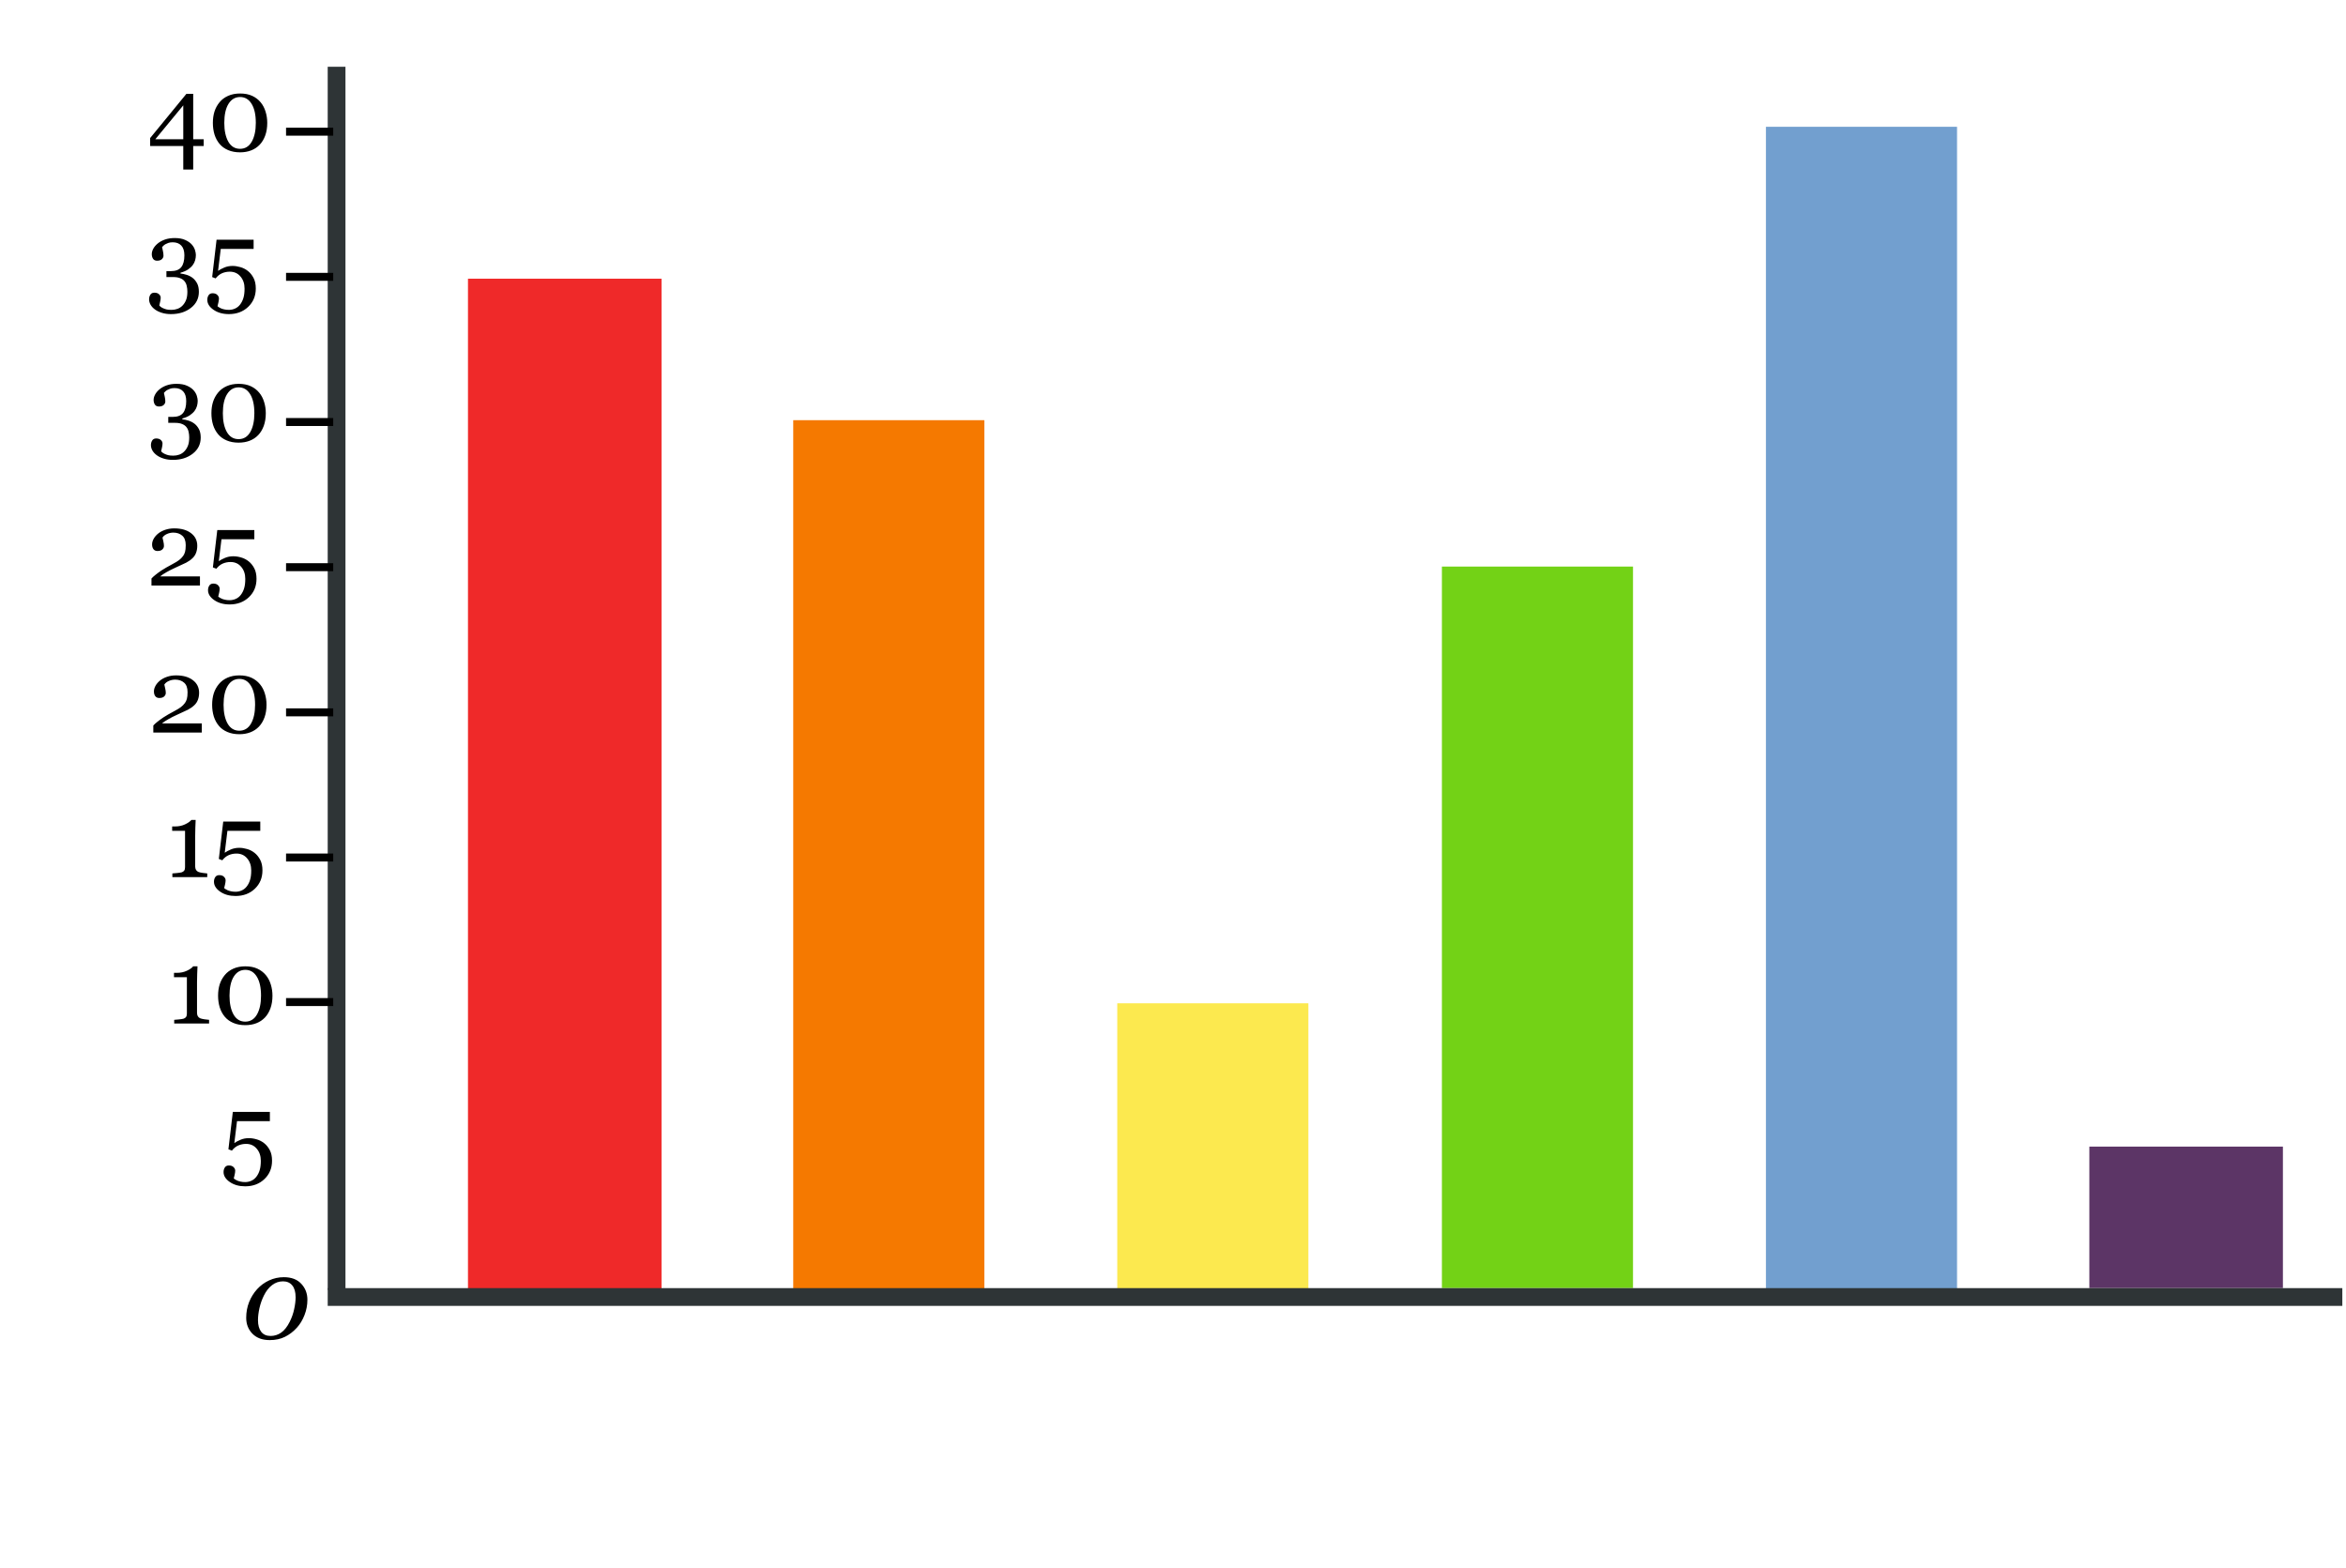 <svg width="383" height="256" viewBox="0 0 383 256" fill="none" xmlns="http://www.w3.org/2000/svg">
<g clip-path="url(#clip0_551_7376)">
<path d="M108 45.5H76.4V212.5H108V45.5Z" fill="#EF2929"/>
<path d="M160.7 68.6H129.5V211.8H160.7V68.6Z" fill="#F57900"/>
<path d="M213.6 163.801H182.4V211.101H213.6V163.801Z" fill="#FCE94F"/>
<path d="M266.6 92.5H235.4V210.3H266.6V92.5Z" fill="#73D216"/>
<path d="M319.5 20.699H288.3V212.199H319.5V20.699Z" fill="#729FCF"/>
<path d="M372.7 187.199H341.1V210.299H372.7V187.199Z" fill="#5C3566"/>
<path d="M382.4 210.301H53.5V213.201H382.4V210.301Z" fill="#2E3436"/>
<path d="M56.4 210.6L56.4 10.9H53.5L53.5 210.6H56.4Z" fill="#2E3436"/>
<path d="M46.7 163.6H54.4" stroke="black" stroke-width="1.3"/>
<path d="M46.7 140H54.4" stroke="black" stroke-width="1.3"/>
<path d="M46.7 116.301H54.4" stroke="black" stroke-width="1.3"/>
<path d="M46.7 92.6H54.4" stroke="black" stroke-width="1.3"/>
<path d="M46.7 68.9H54.4" stroke="black" stroke-width="1.3"/>
<path d="M46.7 45.199H54.4" stroke="black" stroke-width="1.3"/>
<path d="M46.7 21.5H54.4" stroke="black" stroke-width="1.3"/>
<path d="M43.121 186.638C43.493 186.931 43.8 187.308 44.042 187.77C44.29 188.232 44.413 188.809 44.413 189.501C44.413 190.712 44 191.712 43.172 192.5C42.344 193.289 41.294 193.683 40.021 193.683C39.035 193.683 38.202 193.449 37.52 192.982C36.839 192.514 36.498 191.971 36.498 191.351C36.498 191.064 36.569 190.814 36.71 190.6C36.85 190.386 37.067 190.279 37.36 190.279C37.698 190.279 37.954 190.369 38.129 190.549C38.309 190.724 38.399 190.915 38.399 191.123C38.399 191.304 38.368 191.529 38.306 191.799C38.244 192.069 38.196 192.269 38.163 192.399C38.208 192.438 38.281 192.492 38.382 192.559C38.483 192.627 38.605 192.692 38.745 192.754C38.892 192.816 39.069 192.869 39.278 192.914C39.492 192.965 39.739 192.99 40.021 192.99C40.381 192.99 40.722 192.917 41.043 192.771C41.364 192.624 41.634 192.407 41.854 192.12C42.096 191.805 42.276 191.444 42.395 191.039C42.519 190.639 42.58 190.129 42.58 189.51C42.58 188.716 42.358 188.06 41.913 187.542C41.474 187.018 40.894 186.756 40.173 186.756C39.722 186.756 39.3 186.841 38.906 187.01C38.517 187.178 38.168 187.46 37.858 187.854L37.292 187.635L38.01 181.536H44.059V183.039H38.695L38.255 186.621C38.509 186.441 38.841 186.263 39.252 186.089C39.669 185.909 40.125 185.818 40.621 185.818C41.032 185.818 41.457 185.883 41.896 186.013C42.341 186.137 42.749 186.345 43.121 186.638Z" fill="black"/>
<path d="M34.134 167.1H28.44V166.5C28.609 166.489 28.871 166.466 29.226 166.432C29.586 166.393 29.834 166.353 29.969 166.314C30.144 166.258 30.276 166.168 30.366 166.044C30.462 165.914 30.51 165.723 30.51 165.469V159.539H28.406V158.83H28.871C29.479 158.83 30.023 158.717 30.501 158.492C30.986 158.267 31.332 158.024 31.54 157.765H32.242C32.225 158.131 32.208 158.559 32.191 159.049C32.174 159.539 32.165 159.979 32.165 160.367V165.376C32.165 165.573 32.208 165.751 32.292 165.909C32.382 166.061 32.509 166.173 32.672 166.246C32.819 166.308 33.058 166.365 33.39 166.415C33.722 166.466 33.97 166.494 34.134 166.5V167.1ZM43.409 159.21C43.769 159.643 44.037 160.153 44.211 160.739C44.391 161.319 44.481 161.927 44.481 162.563C44.481 163.329 44.372 164.016 44.152 164.625C43.932 165.227 43.631 165.728 43.248 166.128C42.854 166.539 42.387 166.849 41.846 167.057C41.305 167.266 40.703 167.37 40.038 167.37C39.312 167.37 38.664 167.249 38.095 167.007C37.527 166.765 37.065 166.432 36.71 166.01C36.338 165.571 36.06 165.058 35.874 164.473C35.694 163.881 35.603 163.245 35.603 162.563C35.603 161.893 35.691 161.277 35.865 160.713C36.045 160.15 36.324 159.641 36.702 159.185C37.062 158.745 37.527 158.399 38.095 158.146C38.664 157.892 39.315 157.765 40.047 157.765C40.818 157.765 41.48 157.895 42.032 158.154C42.584 158.413 43.043 158.765 43.409 159.21ZM42.615 162.563C42.615 161.223 42.384 160.184 41.922 159.446C41.466 158.709 40.844 158.34 40.055 158.34C39.255 158.34 38.625 158.709 38.163 159.446C37.701 160.184 37.47 161.223 37.47 162.563C37.47 163.836 37.69 164.861 38.129 165.638C38.574 166.41 39.21 166.796 40.038 166.796C40.866 166.796 41.502 166.41 41.947 165.638C42.392 164.861 42.615 163.836 42.615 162.563Z" fill="black"/>
<path d="M33.834 143.199H28.14V142.599C28.309 142.588 28.571 142.566 28.926 142.532C29.286 142.492 29.534 142.453 29.669 142.414C29.844 142.357 29.976 142.267 30.066 142.143C30.162 142.014 30.21 141.822 30.21 141.569V135.639H28.107V134.929H28.571C29.179 134.929 29.723 134.817 30.201 134.591C30.686 134.366 31.032 134.124 31.241 133.865H31.942C31.925 134.231 31.908 134.659 31.891 135.149C31.874 135.639 31.866 136.078 31.866 136.467V141.476C31.866 141.673 31.908 141.85 31.992 142.008C32.082 142.16 32.209 142.273 32.373 142.346C32.519 142.408 32.758 142.464 33.09 142.515C33.423 142.566 33.67 142.594 33.834 142.599V143.199ZM41.555 139.237C41.926 139.53 42.233 139.908 42.475 140.369C42.723 140.831 42.847 141.408 42.847 142.101C42.847 143.312 42.433 144.311 41.605 145.1C40.778 145.888 39.727 146.282 38.455 146.282C37.469 146.282 36.636 146.049 35.954 145.581C35.273 145.114 34.932 144.57 34.932 143.951C34.932 143.664 35.002 143.413 35.143 143.199C35.284 142.985 35.501 142.878 35.794 142.878C36.132 142.878 36.388 142.968 36.562 143.149C36.742 143.323 36.833 143.515 36.833 143.723C36.833 143.903 36.802 144.128 36.74 144.399C36.678 144.669 36.63 144.869 36.596 144.998C36.641 145.038 36.714 145.091 36.816 145.159C36.917 145.227 37.038 145.291 37.179 145.353C37.325 145.415 37.503 145.469 37.711 145.514C37.925 145.564 38.173 145.59 38.455 145.59C38.815 145.59 39.156 145.517 39.477 145.37C39.798 145.224 40.068 145.007 40.288 144.72C40.53 144.404 40.71 144.044 40.828 143.638C40.952 143.239 41.014 142.729 41.014 142.11C41.014 141.315 40.792 140.659 40.347 140.141C39.907 139.618 39.327 139.356 38.606 139.356C38.156 139.356 37.734 139.44 37.34 139.609C36.951 139.778 36.602 140.06 36.292 140.454L35.726 140.234L36.444 134.135H42.492V135.639H37.128L36.689 139.221C36.942 139.04 37.275 138.863 37.686 138.688C38.102 138.508 38.559 138.418 39.054 138.418C39.465 138.418 39.891 138.483 40.33 138.612C40.775 138.736 41.183 138.945 41.555 139.237Z" fill="black"/>
<path d="M32.944 119.6H25.029V118.451C25.181 118.276 25.392 118.082 25.662 117.868C25.933 117.648 26.254 117.412 26.625 117.158C26.851 117.006 27.121 116.84 27.436 116.66C27.752 116.48 28.109 116.283 28.509 116.069C28.954 115.832 29.295 115.624 29.531 115.444C29.773 115.263 29.993 115.041 30.19 114.776C30.32 114.602 30.424 114.385 30.503 114.126C30.581 113.861 30.621 113.487 30.621 113.002C30.621 112.298 30.432 111.783 30.055 111.456C29.678 111.124 29.193 110.958 28.602 110.958C28.236 110.958 27.89 111.031 27.563 111.178C27.236 111.318 26.991 111.516 26.828 111.769C26.867 111.949 26.915 112.163 26.972 112.411C27.034 112.659 27.065 112.901 27.065 113.137C27.065 113.351 26.974 113.543 26.794 113.712C26.62 113.875 26.358 113.957 26.009 113.957C25.727 113.957 25.51 113.861 25.358 113.67C25.206 113.473 25.13 113.211 25.13 112.884C25.13 112.58 25.215 112.276 25.384 111.972C25.552 111.662 25.795 111.378 26.11 111.119C26.42 110.865 26.803 110.66 27.259 110.502C27.715 110.344 28.208 110.265 28.737 110.265C29.892 110.265 30.807 110.524 31.483 111.043C32.164 111.555 32.505 112.242 32.505 113.104C32.505 113.515 32.443 113.889 32.319 114.227C32.2 114.565 32.006 114.864 31.736 115.123C31.438 115.41 31.088 115.658 30.689 115.866C30.289 116.069 29.678 116.353 28.855 116.719C28.366 116.939 27.909 117.17 27.487 117.412C27.065 117.648 26.718 117.879 26.448 118.104H32.944V119.6ZM42.439 111.71C42.799 112.143 43.066 112.653 43.241 113.239C43.421 113.819 43.511 114.427 43.511 115.063C43.511 115.829 43.402 116.516 43.182 117.125C42.962 117.727 42.661 118.228 42.278 118.628C41.884 119.039 41.416 119.349 40.876 119.557C40.335 119.766 39.733 119.87 39.068 119.87C38.342 119.87 37.694 119.749 37.125 119.507C36.556 119.265 36.095 118.932 35.74 118.51C35.368 118.071 35.09 117.558 34.904 116.973C34.724 116.381 34.633 115.745 34.633 115.063C34.633 114.393 34.721 113.777 34.895 113.213C35.075 112.65 35.354 112.141 35.731 111.685C36.092 111.245 36.556 110.899 37.125 110.646C37.694 110.392 38.344 110.265 39.077 110.265C39.848 110.265 40.51 110.395 41.062 110.654C41.614 110.913 42.073 111.265 42.439 111.71ZM41.645 115.063C41.645 113.723 41.414 112.684 40.952 111.946C40.496 111.209 39.873 110.84 39.085 110.84C38.285 110.84 37.655 111.209 37.193 111.946C36.731 112.684 36.5 113.723 36.5 115.063C36.5 116.336 36.72 117.361 37.159 118.138C37.604 118.91 38.24 119.296 39.068 119.296C39.896 119.296 40.532 118.91 40.977 118.138C41.422 117.361 41.645 116.336 41.645 115.063Z" fill="black"/>
<path d="M32.644 95.6H24.729V94.451C24.881 94.276 25.092 94.082 25.363 93.868C25.633 93.648 25.954 93.412 26.326 93.158C26.551 93.006 26.821 92.84 27.137 92.66C27.452 92.48 27.809 92.283 28.209 92.069C28.654 91.832 28.995 91.624 29.231 91.444C29.474 91.263 29.693 91.041 29.89 90.776C30.02 90.602 30.124 90.385 30.203 90.126C30.282 89.861 30.321 89.487 30.321 89.002C30.321 88.298 30.132 87.783 29.755 87.456C29.378 87.124 28.893 86.958 28.302 86.958C27.936 86.958 27.59 87.031 27.263 87.178C26.937 87.319 26.692 87.516 26.528 87.769C26.568 87.949 26.616 88.163 26.672 88.411C26.734 88.659 26.765 88.901 26.765 89.138C26.765 89.351 26.675 89.543 26.494 89.712C26.32 89.875 26.058 89.957 25.709 89.957C25.427 89.957 25.21 89.861 25.058 89.67C24.906 89.472 24.83 89.211 24.83 88.884C24.83 88.58 24.915 88.276 25.084 87.972C25.253 87.662 25.495 87.378 25.81 87.119C26.12 86.865 26.503 86.66 26.959 86.502C27.415 86.344 27.908 86.265 28.437 86.265C29.592 86.265 30.507 86.524 31.183 87.043C31.864 87.555 32.205 88.242 32.205 89.104C32.205 89.515 32.143 89.889 32.019 90.227C31.901 90.565 31.706 90.864 31.436 91.123C31.138 91.41 30.788 91.658 30.389 91.866C29.989 92.069 29.378 92.353 28.556 92.719C28.066 92.939 27.61 93.17 27.187 93.412C26.765 93.648 26.419 93.879 26.148 94.104H32.644V95.6ZM40.584 91.638C40.956 91.931 41.263 92.308 41.505 92.77C41.753 93.232 41.877 93.809 41.877 94.501C41.877 95.712 41.463 96.712 40.635 97.5C39.807 98.289 38.757 98.683 37.484 98.683C36.499 98.683 35.665 98.449 34.984 97.982C34.303 97.514 33.962 96.971 33.962 96.351C33.962 96.064 34.032 95.814 34.173 95.6C34.314 95.386 34.531 95.279 34.824 95.279C35.161 95.279 35.418 95.369 35.592 95.549C35.772 95.724 35.862 95.915 35.862 96.123C35.862 96.303 35.831 96.529 35.77 96.799C35.708 97.069 35.66 97.269 35.626 97.399C35.671 97.438 35.744 97.492 35.846 97.559C35.947 97.627 36.068 97.692 36.209 97.754C36.355 97.816 36.533 97.869 36.741 97.914C36.955 97.965 37.203 97.99 37.484 97.99C37.845 97.99 38.185 97.917 38.507 97.771C38.828 97.624 39.098 97.407 39.317 97.12C39.56 96.805 39.74 96.444 39.858 96.039C39.982 95.639 40.044 95.129 40.044 94.51C40.044 93.716 39.822 93.06 39.377 92.542C38.937 92.018 38.357 91.756 37.636 91.756C37.186 91.756 36.764 91.841 36.369 92.01C35.981 92.178 35.632 92.46 35.322 92.854L34.756 92.635L35.474 86.536H41.522V88.039H36.158L35.719 91.621C35.972 91.441 36.305 91.263 36.716 91.089C37.132 90.909 37.589 90.819 38.084 90.819C38.495 90.819 38.92 90.883 39.36 91.013C39.805 91.137 40.213 91.345 40.584 91.638Z" fill="black"/>
<path d="M28.213 75.083C27.684 75.083 27.2 75.016 26.761 74.88C26.321 74.751 25.944 74.574 25.629 74.348C25.313 74.123 25.068 73.864 24.894 73.571C24.725 73.278 24.64 72.977 24.64 72.667C24.64 72.391 24.708 72.144 24.843 71.924C24.978 71.699 25.195 71.586 25.493 71.586C25.831 71.586 26.087 71.671 26.262 71.84C26.442 72.003 26.532 72.192 26.532 72.406C26.532 72.586 26.501 72.814 26.439 73.09C26.383 73.366 26.338 73.563 26.304 73.681C26.344 73.732 26.414 73.799 26.515 73.884C26.622 73.968 26.752 74.044 26.904 74.112C27.084 74.196 27.273 74.264 27.47 74.315C27.667 74.365 27.946 74.391 28.306 74.391C28.644 74.391 28.968 74.334 29.278 74.222C29.593 74.109 29.869 73.929 30.106 73.681C30.353 73.422 30.545 73.118 30.68 72.769C30.821 72.425 30.891 71.972 30.891 71.409C30.891 71.105 30.857 70.803 30.79 70.505C30.728 70.206 30.61 69.947 30.435 69.728C30.261 69.508 30.021 69.339 29.717 69.221C29.419 69.097 29.038 69.035 28.577 69.035H27.47V68.064H28.205C28.982 68.064 29.543 67.85 29.886 67.422C30.23 66.994 30.401 66.349 30.401 65.487C30.401 64.783 30.235 64.254 29.903 63.899C29.571 63.539 29.1 63.358 28.492 63.358C28.199 63.358 27.957 63.395 27.766 63.468C27.58 63.536 27.428 63.603 27.31 63.671C27.169 63.75 27.053 63.837 26.963 63.933C26.873 64.029 26.806 64.099 26.761 64.144C26.8 64.324 26.848 64.547 26.904 64.811C26.96 65.07 26.989 65.318 26.989 65.555C26.989 65.763 26.898 65.952 26.718 66.121C26.544 66.284 26.285 66.366 25.941 66.366C25.643 66.366 25.423 66.259 25.282 66.045C25.147 65.831 25.079 65.583 25.079 65.301C25.079 65.008 25.161 64.71 25.325 64.406C25.488 64.102 25.73 63.817 26.051 63.553C26.372 63.288 26.763 63.074 27.225 62.911C27.687 62.747 28.219 62.666 28.822 62.666C29.514 62.666 30.086 62.77 30.536 62.978C30.993 63.181 31.35 63.429 31.609 63.722C31.863 64.009 32.037 64.31 32.133 64.626C32.229 64.941 32.277 65.211 32.277 65.436C32.277 65.718 32.237 66.002 32.158 66.29C32.08 66.571 31.95 66.833 31.77 67.075C31.573 67.34 31.311 67.582 30.984 67.802C30.663 68.016 30.258 68.19 29.768 68.325V68.461C30.083 68.489 30.418 68.559 30.773 68.672C31.133 68.784 31.457 68.951 31.744 69.17C32.043 69.401 32.288 69.7 32.479 70.066C32.671 70.426 32.767 70.885 32.767 71.442C32.767 72.524 32.333 73.399 31.466 74.07C30.598 74.745 29.514 75.083 28.213 75.083ZM42.32 64.11C42.681 64.544 42.948 65.053 43.123 65.639C43.303 66.219 43.393 66.828 43.393 67.464C43.393 68.23 43.283 68.917 43.064 69.525C42.844 70.127 42.543 70.629 42.16 71.029C41.766 71.44 41.298 71.749 40.758 71.958C40.217 72.166 39.614 72.27 38.95 72.27C38.223 72.27 37.576 72.149 37.007 71.907C36.438 71.665 35.977 71.333 35.622 70.91C35.25 70.471 34.971 69.959 34.785 69.373C34.605 68.782 34.515 68.145 34.515 67.464C34.515 66.794 34.602 66.177 34.777 65.614C34.957 65.051 35.236 64.541 35.613 64.085C35.974 63.646 36.438 63.299 37.007 63.046C37.576 62.792 38.226 62.666 38.958 62.666C39.73 62.666 40.392 62.795 40.944 63.054C41.495 63.313 41.954 63.665 42.32 64.11ZM41.526 67.464C41.526 66.124 41.295 65.085 40.834 64.347C40.377 63.609 39.755 63.24 38.967 63.24C38.167 63.24 37.536 63.609 37.075 64.347C36.613 65.085 36.382 66.124 36.382 67.464C36.382 68.737 36.602 69.761 37.041 70.539C37.486 71.31 38.122 71.696 38.95 71.696C39.778 71.696 40.414 71.31 40.859 70.539C41.304 69.761 41.526 68.737 41.526 67.464Z" fill="black"/>
<path d="M27.914 51.282C27.384 51.282 26.9 51.215 26.461 51.08C26.021 50.95 25.644 50.773 25.329 50.548C25.013 50.322 24.768 50.063 24.594 49.77C24.425 49.478 24.34 49.176 24.34 48.867C24.34 48.591 24.408 48.343 24.543 48.123C24.678 47.898 24.895 47.785 25.194 47.785C25.532 47.785 25.788 47.87 25.962 48.039C26.142 48.202 26.233 48.391 26.233 48.605C26.233 48.785 26.202 49.013 26.14 49.289C26.083 49.565 26.038 49.762 26.005 49.88C26.044 49.931 26.114 49.998 26.216 50.083C26.323 50.167 26.452 50.243 26.604 50.311C26.785 50.395 26.973 50.463 27.17 50.514C27.367 50.565 27.646 50.59 28.006 50.59C28.344 50.59 28.668 50.533 28.978 50.421C29.293 50.308 29.569 50.128 29.806 49.88C30.054 49.621 30.245 49.317 30.38 48.968C30.521 48.624 30.591 48.171 30.591 47.608C30.591 47.304 30.558 47.002 30.49 46.704C30.428 46.406 30.31 46.147 30.135 45.927C29.961 45.707 29.721 45.538 29.417 45.42C29.119 45.296 28.739 45.234 28.277 45.234H27.17V44.263H27.905C28.682 44.263 29.243 44.049 29.586 43.621C29.93 43.193 30.102 42.548 30.102 41.686C30.102 40.982 29.935 40.453 29.603 40.098C29.271 39.738 28.801 39.558 28.192 39.558C27.899 39.558 27.657 39.594 27.466 39.667C27.28 39.735 27.128 39.803 27.01 39.87C26.869 39.949 26.753 40.036 26.663 40.132C26.573 40.228 26.506 40.298 26.461 40.343C26.5 40.523 26.548 40.746 26.604 41.011C26.661 41.27 26.689 41.517 26.689 41.754C26.689 41.962 26.599 42.151 26.419 42.32C26.244 42.483 25.985 42.565 25.641 42.565C25.343 42.565 25.123 42.458 24.982 42.244C24.847 42.03 24.78 41.782 24.78 41.501C24.78 41.208 24.861 40.909 25.025 40.605C25.188 40.301 25.43 40.017 25.751 39.752C26.072 39.487 26.463 39.273 26.925 39.11C27.387 38.947 27.919 38.865 28.522 38.865C29.215 38.865 29.786 38.969 30.237 39.178C30.693 39.38 31.05 39.628 31.309 39.921C31.563 40.208 31.737 40.509 31.833 40.825C31.929 41.14 31.977 41.41 31.977 41.636C31.977 41.917 31.937 42.202 31.858 42.489C31.78 42.77 31.65 43.032 31.47 43.275C31.273 43.539 31.011 43.781 30.684 44.001C30.363 44.215 29.958 44.389 29.468 44.525V44.66C29.783 44.688 30.118 44.758 30.473 44.871C30.834 44.984 31.157 45.15 31.445 45.369C31.743 45.6 31.988 45.899 32.179 46.265C32.371 46.625 32.467 47.084 32.467 47.642C32.467 48.723 32.033 49.599 31.166 50.269C30.299 50.945 29.215 51.282 27.914 51.282ZM40.466 44.237C40.838 44.53 41.145 44.908 41.387 45.369C41.635 45.831 41.759 46.408 41.759 47.101C41.759 48.312 41.345 49.311 40.517 50.1C39.689 50.888 38.639 51.282 37.366 51.282C36.381 51.282 35.547 51.049 34.866 50.581C34.184 50.114 33.844 49.571 33.844 48.951C33.844 48.664 33.914 48.413 34.055 48.199C34.196 47.985 34.412 47.878 34.705 47.878C35.043 47.878 35.299 47.968 35.474 48.148C35.654 48.323 35.744 48.515 35.744 48.723C35.744 48.903 35.713 49.128 35.651 49.399C35.589 49.669 35.541 49.869 35.508 49.998C35.553 50.038 35.626 50.091 35.727 50.159C35.829 50.227 35.95 50.291 36.091 50.353C36.237 50.415 36.414 50.469 36.623 50.514C36.837 50.565 37.084 50.59 37.366 50.59C37.727 50.59 38.067 50.517 38.388 50.37C38.709 50.224 38.98 50.007 39.199 49.72C39.441 49.404 39.621 49.044 39.74 48.639C39.864 48.239 39.926 47.729 39.926 47.109C39.926 46.316 39.703 45.659 39.258 45.141C38.819 44.618 38.239 44.356 37.518 44.356C37.068 44.356 36.645 44.44 36.251 44.609C35.862 44.778 35.513 45.06 35.204 45.454L34.638 45.234L35.356 39.135H41.404V40.639H36.04L35.601 44.221C35.854 44.04 36.186 43.863 36.597 43.688C37.014 43.508 37.47 43.418 37.966 43.418C38.377 43.418 38.802 43.483 39.241 43.612C39.686 43.736 40.095 43.945 40.466 44.237Z" fill="black"/>
<path d="M33.256 23.839H31.542V27.683H29.92V23.839H24.514V22.538L30.435 15.316H31.542V22.733H33.256V23.839ZM29.92 22.733V17.2L25.358 22.733H29.92ZM42.557 16.71C42.917 17.143 43.185 17.653 43.359 18.239C43.54 18.819 43.63 19.427 43.63 20.063C43.63 20.829 43.52 21.516 43.3 22.125C43.081 22.727 42.779 23.228 42.396 23.628C42.002 24.039 41.535 24.349 40.994 24.557C40.453 24.766 39.851 24.87 39.186 24.87C38.46 24.87 37.812 24.749 37.244 24.507C36.675 24.265 36.213 23.932 35.858 23.51C35.486 23.071 35.208 22.558 35.022 21.973C34.842 21.381 34.752 20.745 34.752 20.063C34.752 19.393 34.839 18.777 35.014 18.213C35.194 17.65 35.472 17.141 35.85 16.684C36.21 16.245 36.675 15.899 37.244 15.646C37.812 15.392 38.463 15.265 39.195 15.265C39.966 15.265 40.628 15.395 41.18 15.654C41.732 15.913 42.191 16.265 42.557 16.71ZM41.763 20.063C41.763 18.723 41.532 17.684 41.07 16.946C40.614 16.209 39.992 15.84 39.203 15.84C38.404 15.84 37.773 16.209 37.311 16.946C36.849 17.684 36.618 18.723 36.618 20.063C36.618 21.336 36.838 22.361 37.277 23.138C37.722 23.91 38.359 24.296 39.186 24.296C40.014 24.296 40.651 23.91 41.096 23.138C41.54 22.361 41.763 21.336 41.763 20.063Z" fill="black"/>
<path d="M50.185 212.204C50.185 213.065 50.028 213.896 49.715 214.697C49.408 215.498 48.986 216.194 48.45 216.784C47.884 217.404 47.24 217.895 46.517 218.256C45.795 218.611 44.97 218.789 44.042 218.789C42.838 218.789 41.895 218.443 41.215 217.75C40.534 217.058 40.194 216.191 40.194 215.149C40.194 214.239 40.351 213.387 40.664 212.592C40.983 211.791 41.423 211.084 41.983 210.469C42.531 209.867 43.181 209.392 43.934 209.042C44.693 208.693 45.494 208.518 46.337 208.518C47.571 208.518 48.52 208.877 49.182 209.593C49.851 210.304 50.185 211.174 50.185 212.204ZM48.261 211.797C48.261 210.942 48.077 210.295 47.71 209.855C47.348 209.416 46.849 209.196 46.21 209.196C45.548 209.196 44.952 209.401 44.422 209.81C43.892 210.214 43.446 210.78 43.085 211.508C42.772 212.141 42.531 212.821 42.362 213.55C42.2 214.278 42.118 214.941 42.118 215.537C42.118 216.344 42.293 216.976 42.642 217.434C42.991 217.886 43.506 218.112 44.187 218.112C44.813 218.112 45.388 217.928 45.912 217.561C46.436 217.187 46.897 216.603 47.294 215.808C47.631 215.14 47.875 214.447 48.026 213.73C48.182 213.014 48.261 212.369 48.261 211.797Z" fill="black"/>
</g>
<defs>
<clipPath id="clip0_551_7376">
<rect width="382.4" height="255.2" fill="white"/>
</clipPath>
</defs>
</svg>
